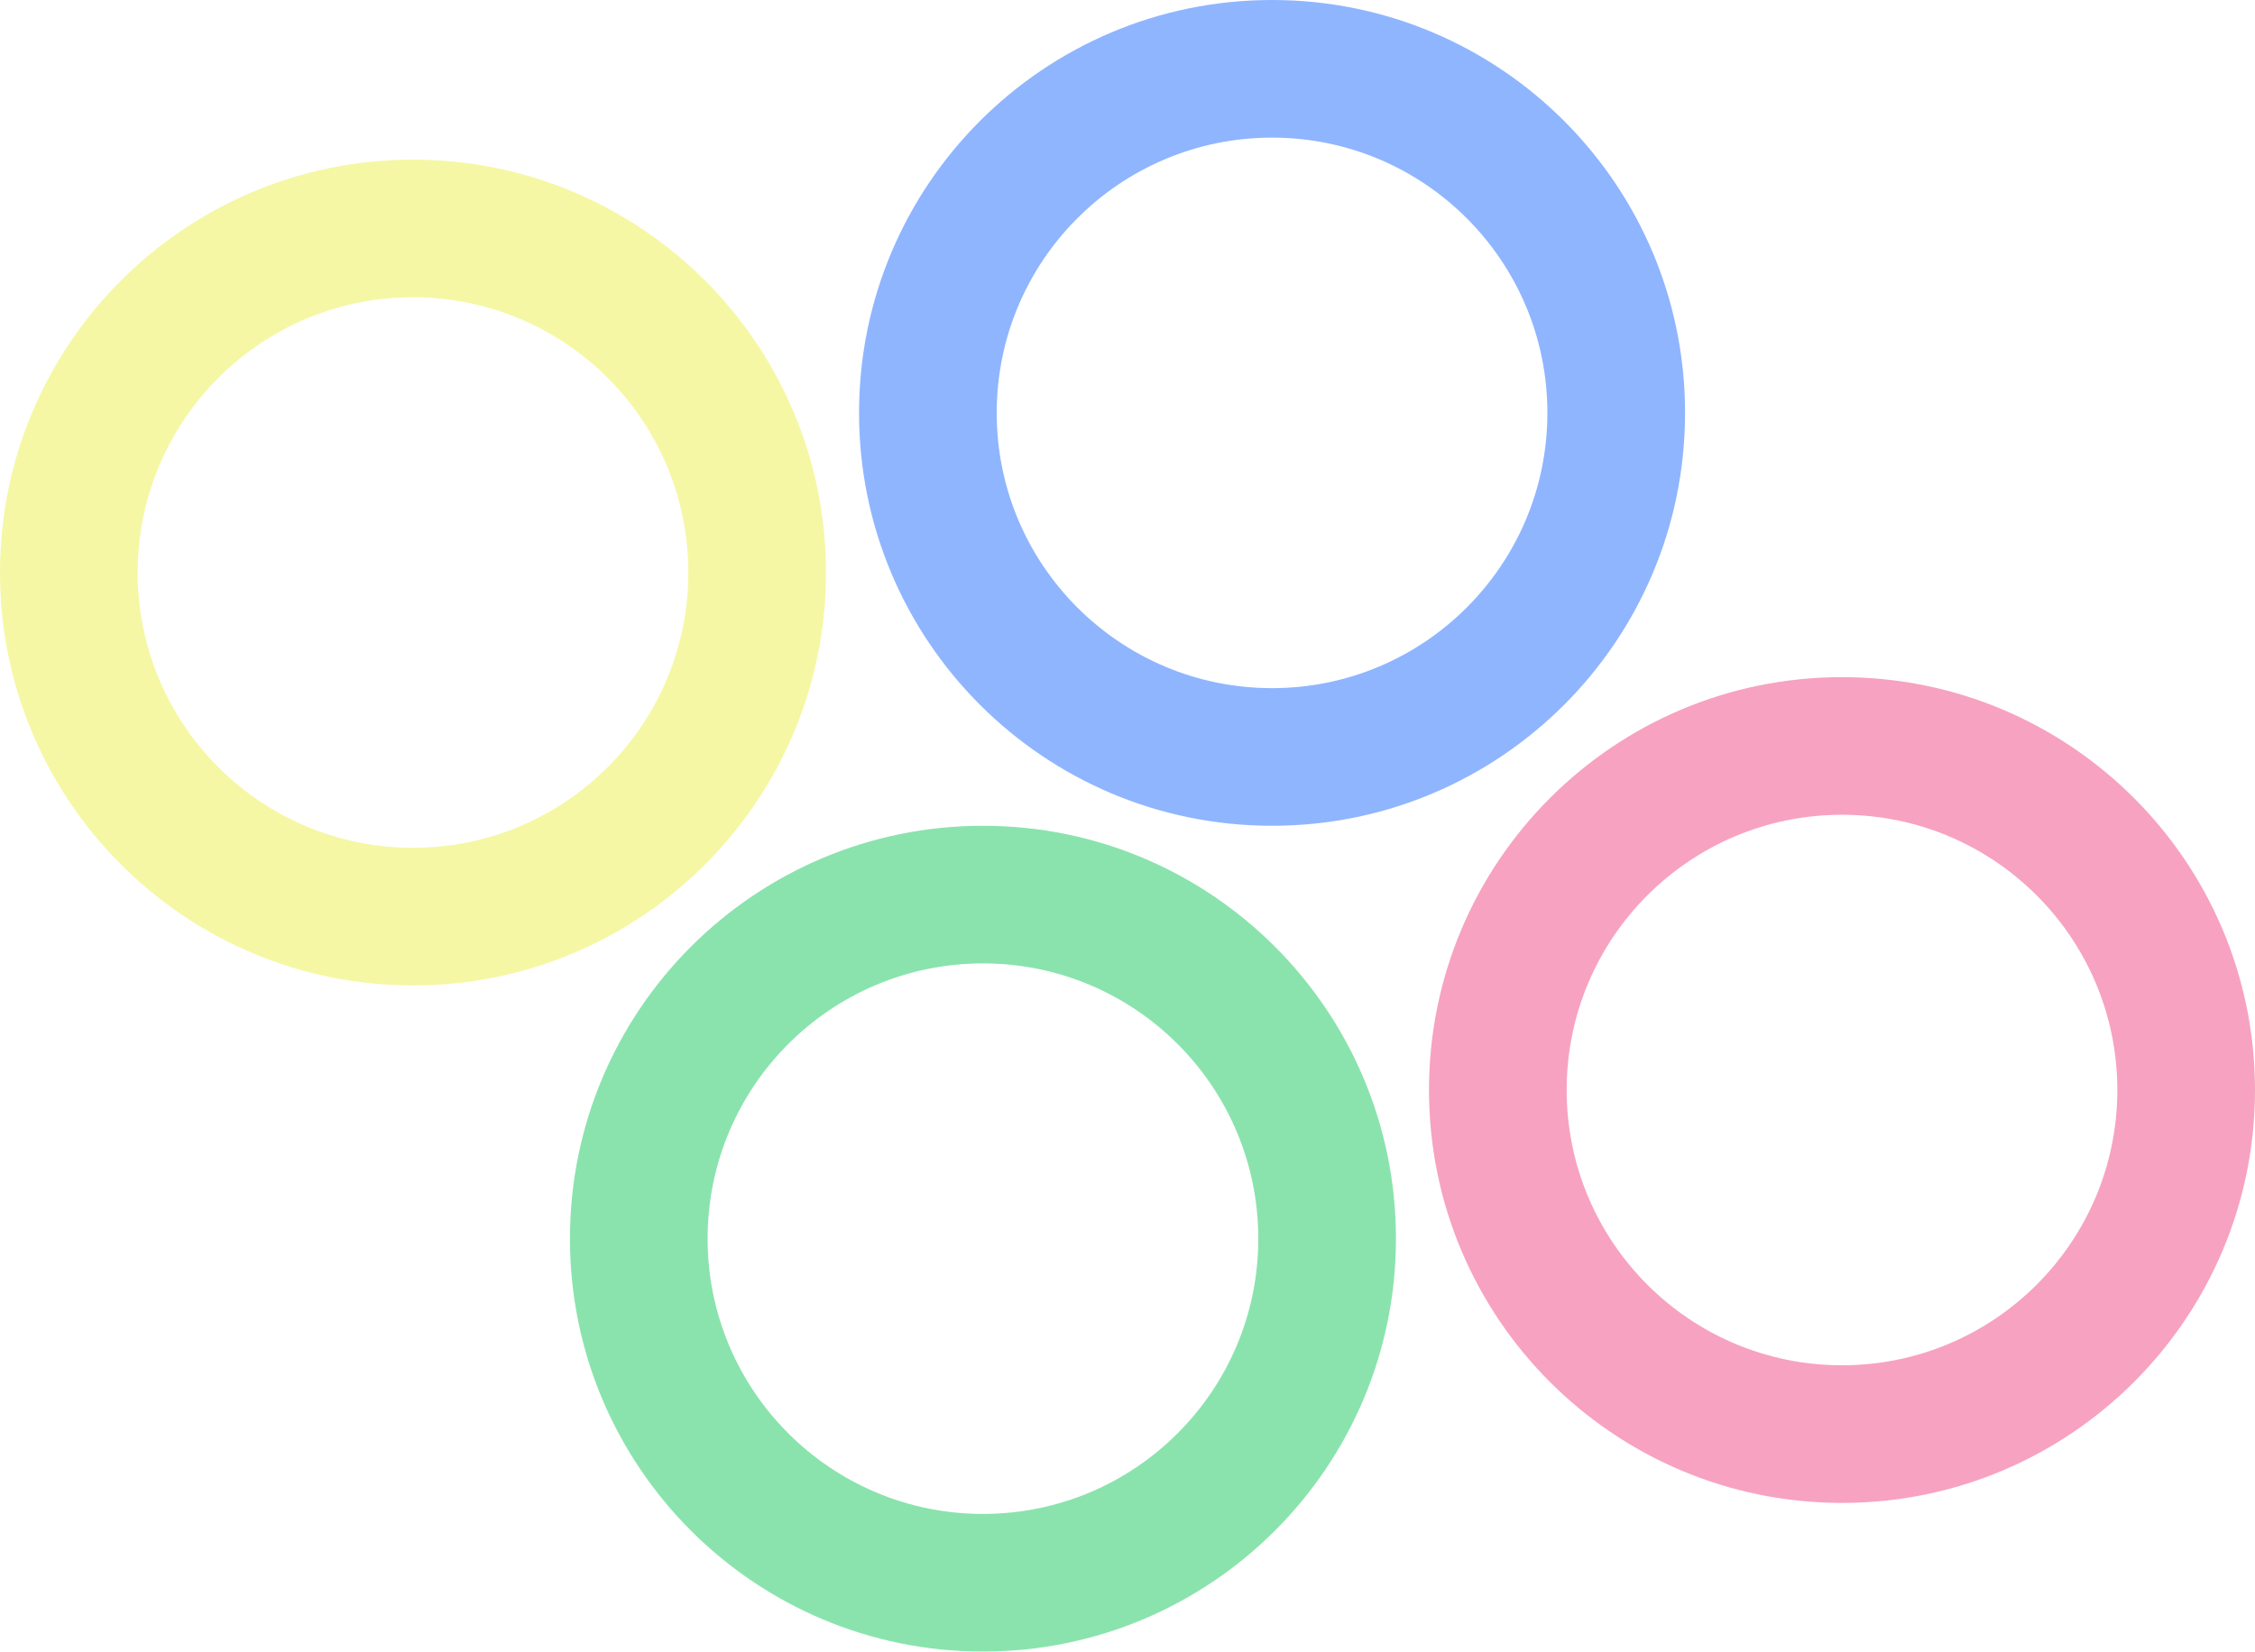<svg width="819" height="600" viewBox="0 0 819 600" fill="none" xmlns="http://www.w3.org/2000/svg">
<path fill-rule="evenodd" clip-rule="evenodd" d="M150 358C232.843 358 300 290.843 300 208C300 125.157 232.843 58 150 58C67.157 58 0 125.157 0 208C0 290.843 67.157 358 150 358ZM150 308C205.228 308 250 263.228 250 208C250 152.772 205.228 108 150 108C94.772 108 50 152.772 50 208C50 263.228 94.772 308 150 308Z" fill="#E9ED36" fill-opacity="0.45"/>
<path fill-rule="evenodd" clip-rule="evenodd" d="M357 600C439.843 600 507 532.843 507 450C507 367.157 439.843 300 357 300C274.157 300 207 367.157 207 450C207 532.843 274.157 600 357 600ZM357 550C412.228 550 457 505.228 457 450C457 394.772 412.228 350 357 350C301.772 350 257 394.772 257 450C257 505.228 301.772 550 357 550Z" fill="#00C14D" fill-opacity="0.46"/>
<path fill-rule="evenodd" clip-rule="evenodd" d="M462 300C544.843 300 612 232.843 612 150C612 67.157 544.843 0 462 0C379.157 0 312 67.157 312 150C312 232.843 379.157 300 462 300ZM462 250C517.228 250 562 205.228 562 150C562 94.772 517.228 50 462 50C406.772 50 362 94.772 362 150C362 205.228 406.772 250 462 250Z" fill="#0057FF" fill-opacity="0.44"/>
<path fill-rule="evenodd" clip-rule="evenodd" d="M669 546C751.843 546 819 478.843 819 396C819 313.157 751.843 246 669 246C586.157 246 519 313.157 519 396C519 478.843 586.157 546 669 546ZM669 496C724.228 496 769 451.228 769 396C769 340.772 724.228 296 669 296C613.772 296 569 340.772 569 396C569 451.228 613.772 496 669 496Z" fill="#ED3678" fill-opacity="0.46"/>
</svg>

